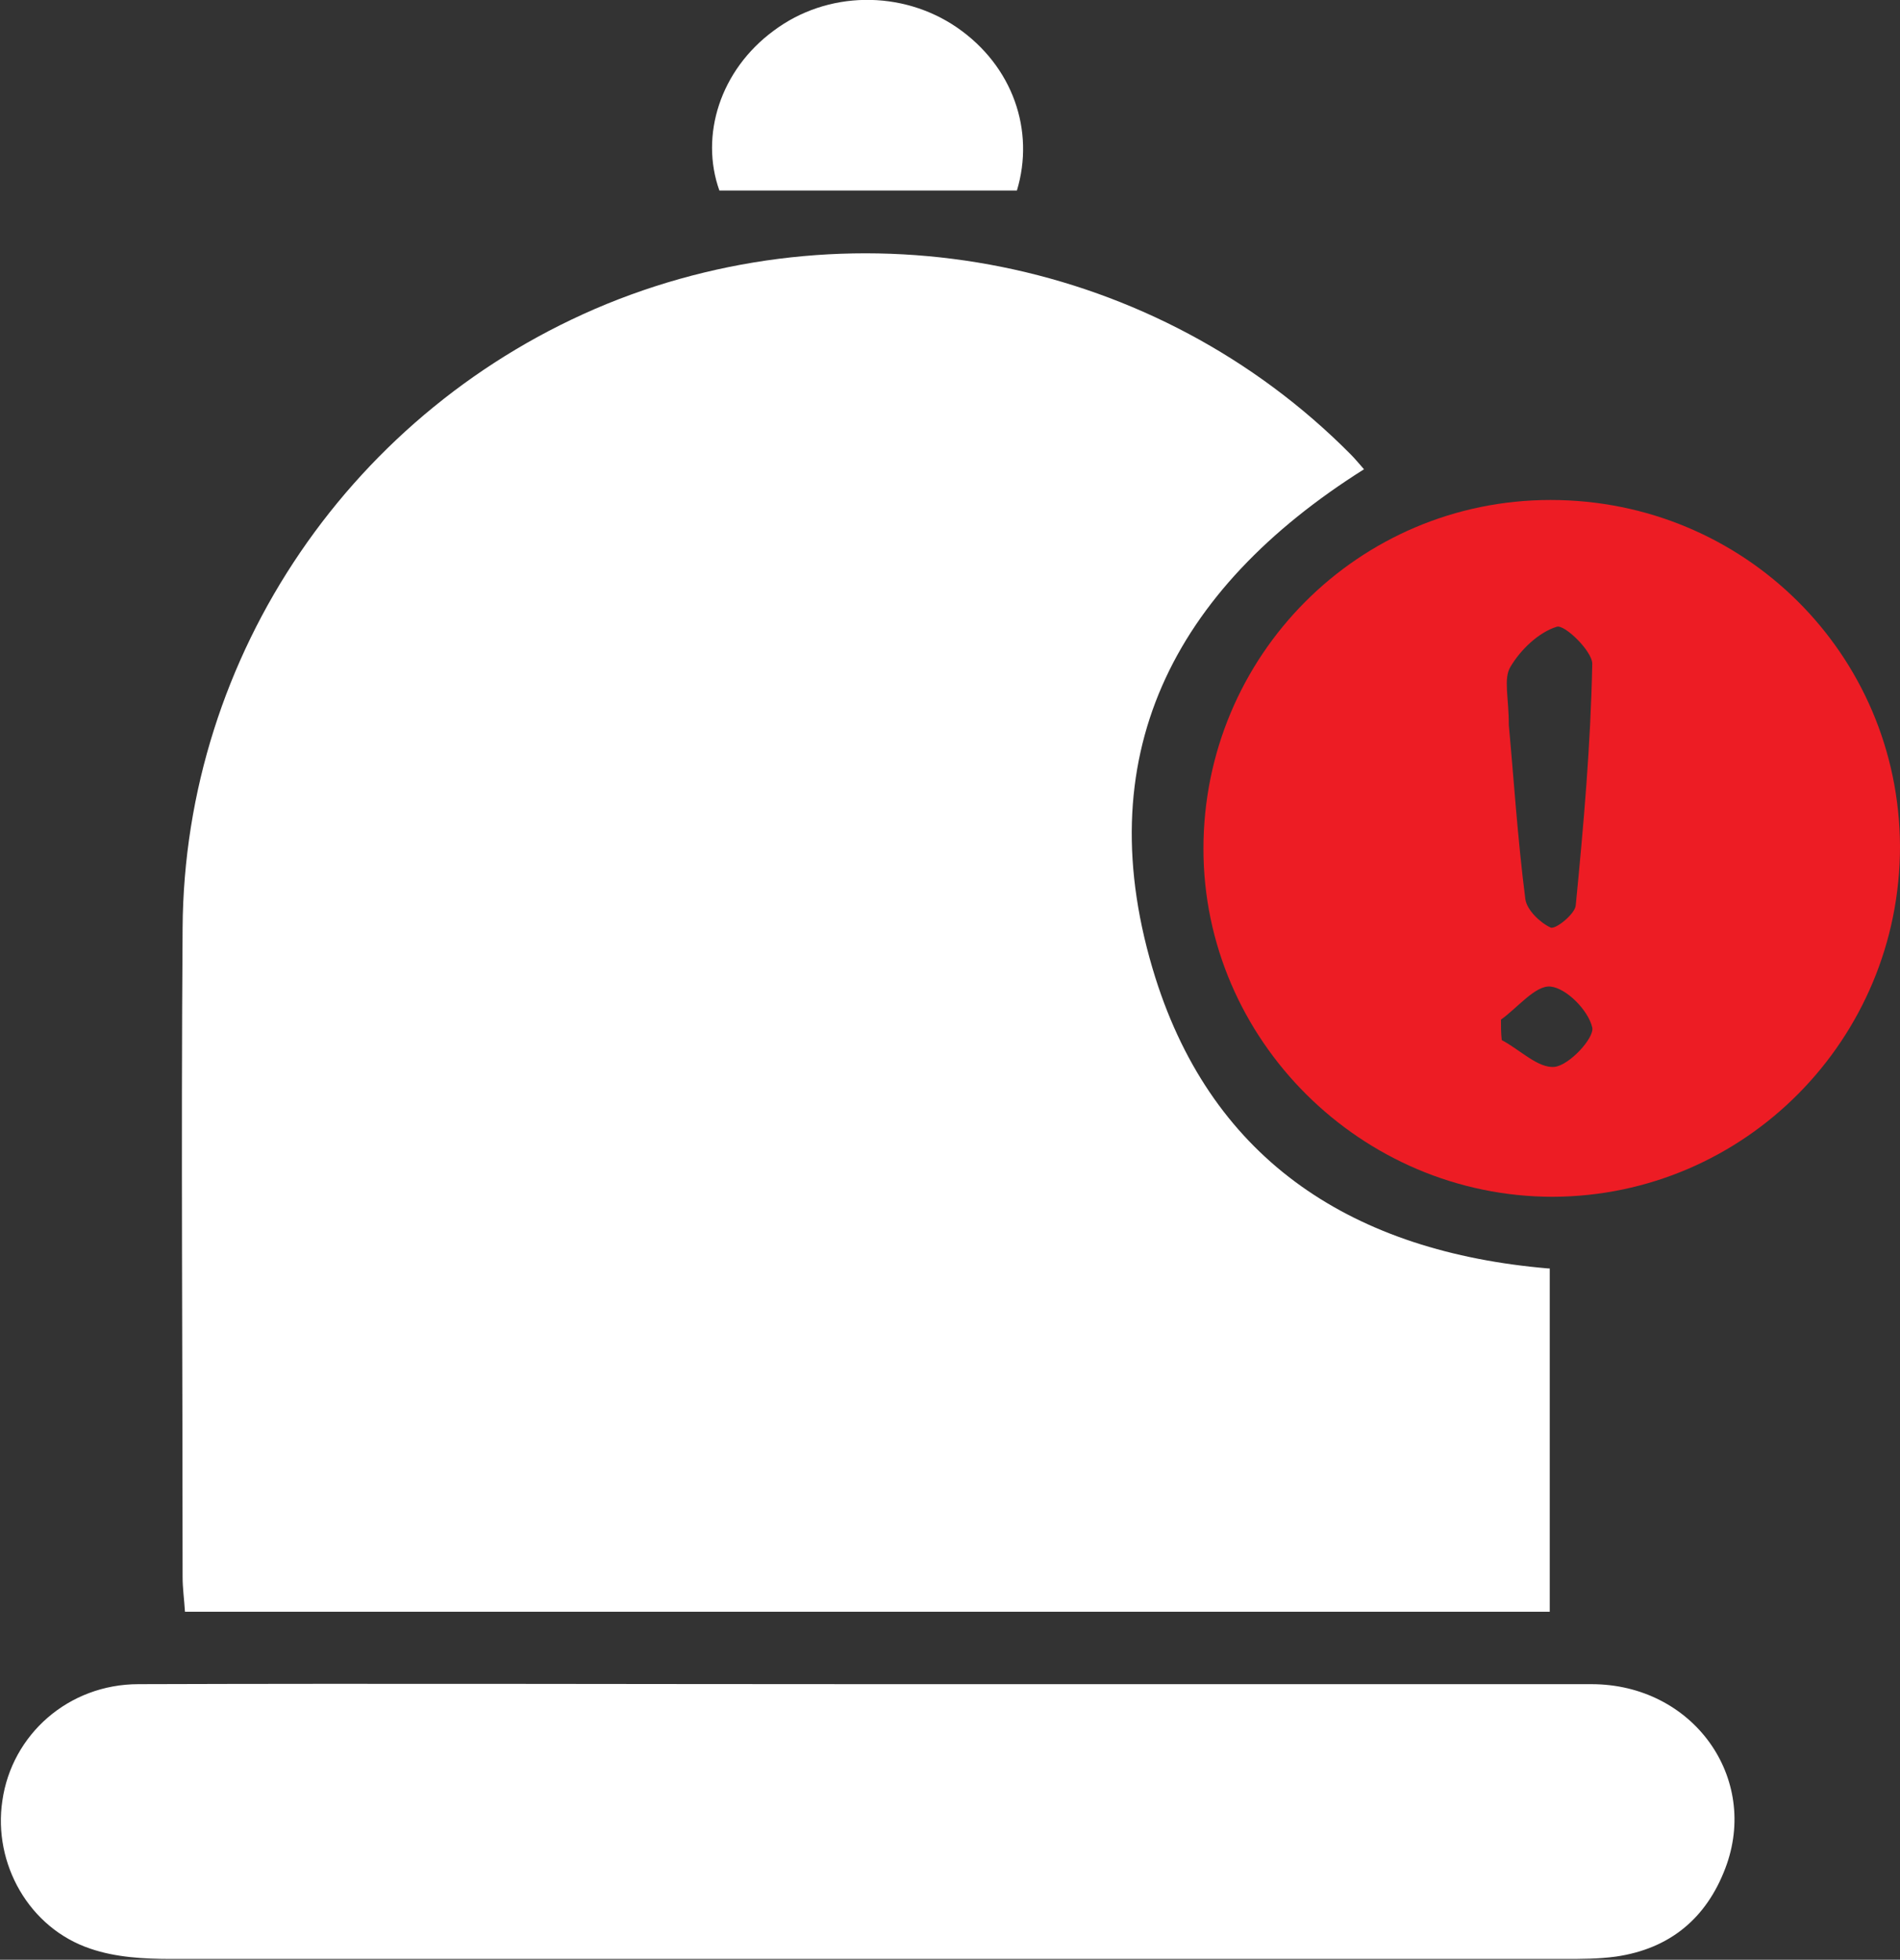 <?xml version="1.0" encoding="UTF-8"?>
<svg id="Layer_2" data-name="Layer 2" xmlns="http://www.w3.org/2000/svg" viewBox="0 0 24.14 24.89">
  <rect x="0" y="0" width="24.14" height="24.89" fill="#333333" stroke="none"/>
  <defs>
    <style>
      .cls-1 {
        fill: #fff;
      }

      .cls-2 {
        fill: #ed1c24;
      }
    </style>
  </defs>
  <g id="Layer_1-2" data-name="Layer 1">
    <g>
      <path class="cls-1" d="M19.69,16.11v4.36H2.35c-.01-.16-.03-.3-.03-.44,0-2.75-.02-5.49,0-8.24,.02-3.48,2.17-6.61,5.39-7.93,3.24-1.32,6.99-.57,9.45,1.91,.05,.05,.1,.11,.17,.19-2.43,1.53-3.53,3.66-2.65,6.46,.74,2.34,2.53,3.48,4.99,3.69Z"/>
      <path class="cls-1" d="M11.04,21.39c3.06,0,6.12,0,9.18,0,1.29,0,2.14,1.19,1.7,2.34-.24,.63-.7,1.02-1.39,1.12-.22,.03-.44,.03-.66,.03-5.9,0-11.8,0-17.69,0-.35,0-.71-.02-1.03-.13-.78-.26-1.24-1.08-1.12-1.88,.12-.84,.84-1.48,1.73-1.48,3.1-.01,6.19,0,9.29,0Z"/>
      <path class="cls-2" d="M24.14,10.75c0,2.45-1.97,4.44-4.41,4.45-2.43,0-4.44-1.99-4.44-4.42,0-2.45,1.97-4.43,4.41-4.43,2.46,0,4.43,1.96,4.44,4.4Zm-4.97-1.54c.06,.64,.11,1.43,.21,2.21,.02,.14,.19,.3,.32,.36,.06,.03,.31-.17,.32-.28,.1-1.02,.19-2.04,.21-3.07,0-.16-.35-.5-.45-.47-.23,.07-.46,.29-.59,.51-.09,.15-.02,.39-.02,.74Zm-.1,3.73c0,.09,0,.18,.01,.27,.23,.12,.46,.36,.67,.34,.19-.02,.51-.37,.48-.5-.05-.22-.33-.5-.53-.52-.19-.02-.42,.27-.63,.42Z"/>
      <path class="cls-1" d="M12.91,2.42h-3.77c-.25-.7,.01-1.53,.69-2.03,.68-.51,1.63-.52,2.33-.04,.71,.49,.99,1.31,.76,2.07Z"/>
    </g>
  </g>
</svg>